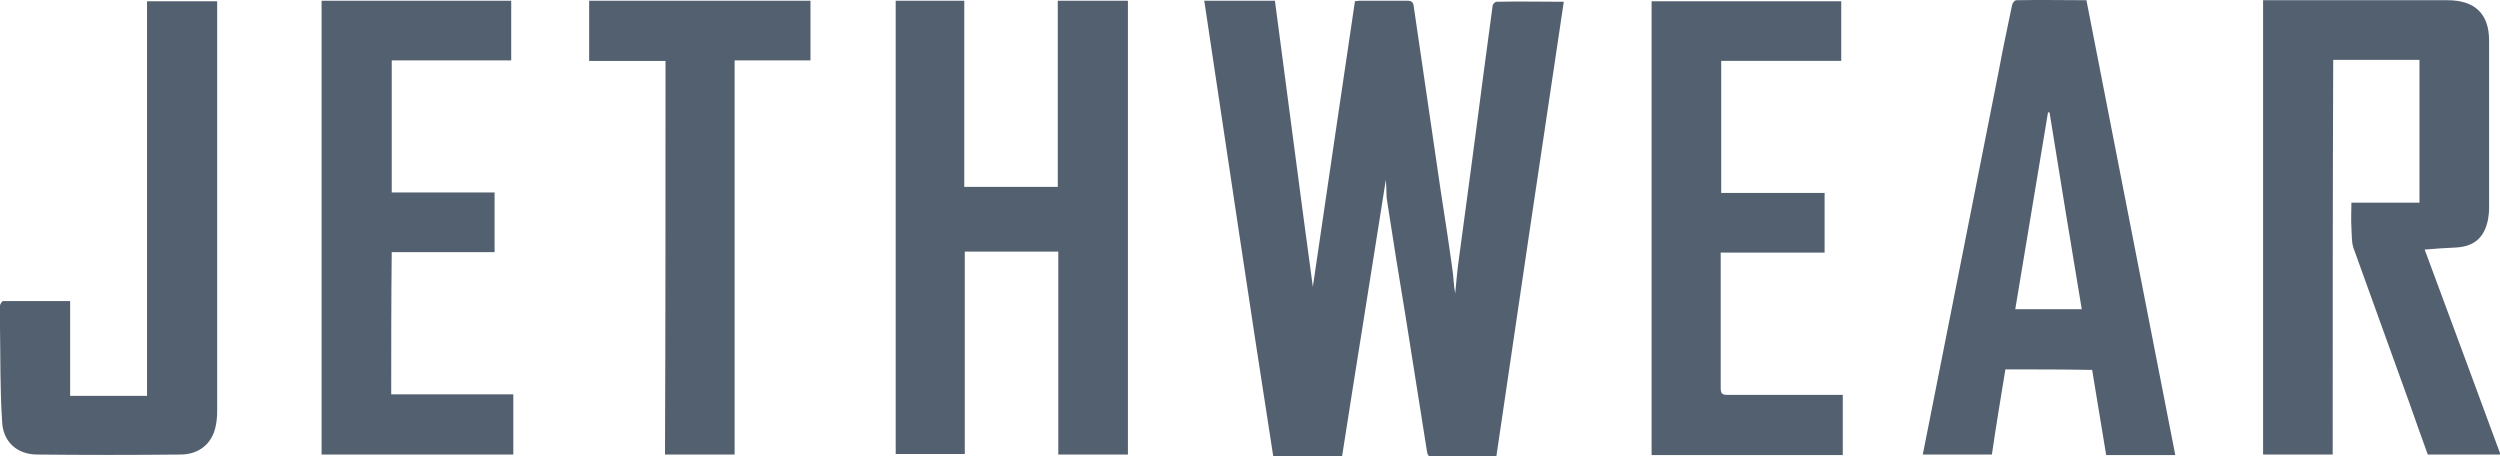 <svg width="126" height="23" viewBox="0 0 126 23" fill="none" xmlns="http://www.w3.org/2000/svg">
<path d="M60.695 0.037C61.9 0.037 63.052 0.037 64.256 0.037C64.911 4.945 65.539 9.854 66.168 14.454C66.849 9.854 67.556 4.971 68.289 0.063C68.367 0.063 68.446 0.037 68.525 0.037C69.336 0.037 70.122 0.037 70.933 0.037C71.143 0.037 71.222 0.114 71.248 0.294C71.693 3.404 72.164 6.487 72.609 9.597C72.819 10.959 73.028 12.295 73.212 13.657C73.264 14.017 73.264 14.402 73.342 14.788C73.395 14.223 73.447 13.632 73.526 13.066C73.735 11.499 73.945 9.931 74.154 8.389C74.364 6.873 74.547 5.357 74.756 3.815C74.913 2.633 75.071 1.451 75.228 0.294C75.228 0.217 75.359 0.089 75.411 0.089C76.537 0.063 77.637 0.089 78.815 0.089C77.663 7.747 76.537 15.379 75.411 23.037C75.228 23.037 75.071 23.037 74.913 23.037C74.023 23.037 73.133 23.037 72.243 23.037C72.059 23.037 71.981 23.011 71.928 22.806C71.562 20.493 71.195 18.18 70.829 15.867C70.514 13.966 70.2 12.038 69.912 10.137C69.86 9.854 69.886 9.545 69.86 9.263C69.86 9.16 69.834 9.057 69.86 8.98C69.127 13.657 68.367 18.334 67.634 23.037C66.456 23.037 65.33 23.037 64.178 23.037C62.973 15.328 61.847 7.695 60.695 0.037Z" fill="#53606F"/>
<path d="M117.568 22.909C116.364 22.909 115.212 22.909 114.06 22.909C114.06 15.276 114.06 7.67 114.06 0.011C114.19 0.011 114.295 0.011 114.426 0.011C117.411 0.011 120.37 0.011 123.355 0.011C124.743 0.011 125.45 0.705 125.45 2.042C125.45 4.868 125.45 7.695 125.45 10.522C125.45 10.702 125.424 10.882 125.397 11.062C125.214 11.961 124.717 12.424 123.774 12.475C123.277 12.501 122.753 12.527 122.203 12.578C123.486 16.021 124.743 19.439 126.026 22.909C124.795 22.909 123.591 22.909 122.36 22.909C122.046 22.061 121.758 21.213 121.444 20.339C120.501 17.718 119.558 15.122 118.616 12.501C118.511 12.193 118.537 11.833 118.511 11.473C118.485 11.062 118.511 10.651 118.511 10.214C119.663 10.214 120.789 10.214 121.941 10.214C121.941 7.798 121.941 5.408 121.941 3.018C120.501 3.018 119.061 3.018 117.594 3.018C117.568 9.648 117.568 16.279 117.568 22.909Z" fill="#53606F"/>
<path d="M101.072 18.617C100.836 20.056 100.6 21.47 100.391 22.909C99.239 22.909 98.087 22.909 96.908 22.909C97.039 22.241 97.17 21.572 97.301 20.93C97.851 18.154 98.401 15.379 98.951 12.604C99.553 9.597 100.129 6.616 100.731 3.609C100.941 2.478 101.176 1.373 101.412 0.243C101.438 0.14 101.543 0.011 101.621 0.011C102.8 -0.014 103.952 0.011 105.156 0.011C106.649 7.644 108.141 15.276 109.634 22.934C108.456 22.934 107.303 22.934 106.151 22.934C105.916 21.521 105.68 20.082 105.444 18.643C103.978 18.617 102.538 18.617 101.072 18.617ZM103.297 5.665C103.271 5.665 103.245 5.665 103.219 5.665C102.669 8.98 102.119 12.27 101.569 15.585C102.721 15.585 103.821 15.585 104.921 15.585C104.371 12.27 103.821 8.954 103.297 5.665Z" fill="#53606F"/>
<path d="M86.749 9.725C88.503 9.725 90.231 9.725 91.96 9.725C91.96 10.727 91.96 11.704 91.96 12.732C90.231 12.732 88.503 12.732 86.723 12.732C86.723 12.886 86.723 12.989 86.723 13.117C86.723 15.251 86.723 17.383 86.723 19.542C86.723 19.851 86.801 19.902 87.089 19.902C88.87 19.902 90.677 19.902 92.457 19.902C92.588 19.902 92.719 19.902 92.876 19.902C92.876 20.93 92.876 21.906 92.876 22.934C89.682 22.934 86.487 22.934 83.24 22.934C83.24 15.328 83.24 7.721 83.24 0.063C86.409 0.063 89.577 0.063 92.798 0.063C92.798 1.065 92.798 2.042 92.798 3.069C90.808 3.069 88.791 3.069 86.749 3.069C86.749 5.279 86.749 7.49 86.749 9.725Z" fill="#53606F"/>
<path d="M56.847 22.909C55.669 22.909 54.517 22.909 53.338 22.909C53.338 19.516 53.338 16.099 53.338 12.681C51.767 12.681 50.196 12.681 48.625 12.681C48.625 16.073 48.625 19.465 48.625 22.883C47.447 22.883 46.321 22.883 45.143 22.883C45.143 15.276 45.143 7.67 45.143 0.037C46.269 0.037 47.421 0.037 48.599 0.037C48.599 3.147 48.599 6.282 48.599 9.417C50.17 9.417 51.715 9.417 53.312 9.417C53.312 6.308 53.312 3.172 53.312 0.037C54.517 0.037 55.669 0.037 56.847 0.037C56.847 7.67 56.847 15.276 56.847 22.909Z" fill="#53606F"/>
<path d="M19.717 19.876C21.785 19.876 23.802 19.876 25.87 19.876C25.87 20.904 25.87 21.881 25.87 22.909C22.649 22.909 19.429 22.909 16.208 22.909C16.208 15.302 16.208 7.695 16.208 0.037C19.376 0.037 22.571 0.037 25.765 0.037C25.765 1.039 25.765 2.016 25.765 3.044C23.775 3.044 21.759 3.044 19.743 3.044C19.743 5.28 19.743 7.464 19.743 9.7C21.471 9.7 23.173 9.7 24.927 9.7C24.927 10.728 24.927 11.704 24.927 12.706C23.199 12.706 21.471 12.706 19.743 12.706C19.717 15.122 19.717 17.461 19.717 19.876Z" fill="#53606F"/>
<path d="M3.535 15.173C3.535 16.792 3.535 18.36 3.535 19.953C4.818 19.953 6.101 19.953 7.41 19.953C7.41 13.323 7.41 6.693 7.41 0.063C8.589 0.063 9.741 0.063 10.945 0.063C10.945 0.191 10.945 0.294 10.945 0.397C10.945 7.181 10.945 13.966 10.945 20.75C10.945 21.007 10.919 21.264 10.867 21.495C10.683 22.369 10.029 22.909 9.086 22.909C6.677 22.934 4.268 22.934 1.885 22.909C0.838 22.909 0.131 22.24 0.105 21.212C0 19.619 0.026 18.026 0 16.458C0 16.099 0 15.764 0 15.405C0 15.328 0.105 15.173 0.157 15.173C1.283 15.173 2.383 15.173 3.535 15.173Z" fill="#53606F"/>
<path d="M33.542 3.07C32.233 3.07 30.976 3.07 29.693 3.07C29.693 2.042 29.693 1.065 29.693 0.037C33.412 0.037 37.13 0.037 40.848 0.037C40.848 1.039 40.848 2.016 40.848 3.044C39.591 3.044 38.334 3.044 37.025 3.044C37.025 9.674 37.025 16.279 37.025 22.909C35.847 22.909 34.695 22.909 33.516 22.909C33.542 16.304 33.542 9.7 33.542 3.07Z" fill="#53606F"/>
</svg>

